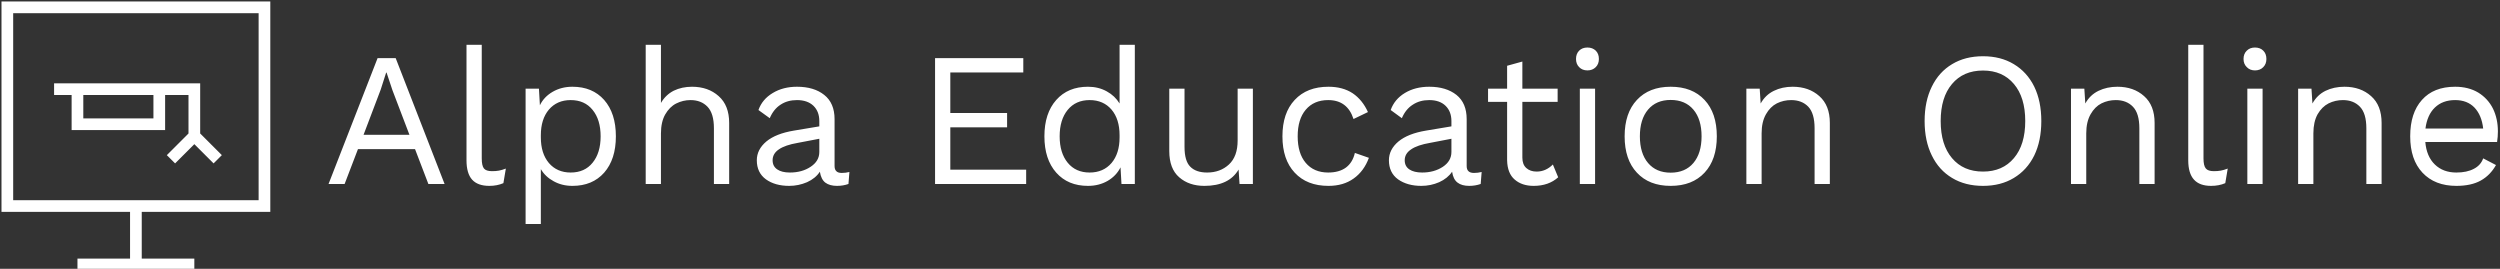 <svg data-v-423bf9ae="" xmlns="http://www.w3.org/2000/svg" viewBox="0 0 837 90" class="iconLeft"><rect x="0" y="0" width="837" height="90" fill="#333333" stroke="none"/><!----><!----><!----><g data-v-423bf9ae="" id="27df083e-aa2b-4453-8cf5-25c4bb80c425" fill="white" transform="matrix(4.559,0,0,4.559,108.359,2.234)"><path d="M7.69 13.02L6.71 10.46L2.52 10.46L1.54 13.02L0.36 13.02L3.96 3.78L5.29 3.78L8.88 13.02L7.69 13.02ZM2.93 9.41L6.30 9.41L5.05 6.13L4.62 4.84L4.59 4.84L4.19 6.09L2.93 9.41ZM11.61 2.80L11.61 11.14L11.61 11.14Q11.61 11.68 11.77 11.88L11.77 11.88L11.77 11.88Q11.93 12.08 12.36 12.08L12.36 12.08L12.36 12.08Q12.66 12.08 12.87 12.04L12.87 12.04L12.87 12.04Q13.09 12.00 13.38 11.89L13.38 11.89L13.20 12.96L13.20 12.96Q12.74 13.16 12.17 13.16L12.17 13.16L12.17 13.16Q11.31 13.16 10.90 12.70L10.90 12.70L10.90 12.70Q10.49 12.24 10.49 11.28L10.49 11.28L10.49 2.80L11.61 2.80ZM18.27 5.88L18.27 5.88Q19.74 5.88 20.60 6.85L20.60 6.85L20.60 6.85Q21.46 7.83 21.46 9.52L21.46 9.52L21.46 9.52Q21.46 11.21 20.60 12.19L20.60 12.19L20.60 12.19Q19.74 13.16 18.27 13.16L18.27 13.16L18.27 13.16Q17.50 13.16 16.89 12.82L16.89 12.82L16.89 12.82Q16.28 12.49 15.95 11.93L15.95 11.93L15.95 15.96L14.83 15.96L14.83 6.02L15.81 6.02L15.88 7.24L15.88 7.24Q16.18 6.62 16.82 6.25L16.82 6.25L16.82 6.25Q17.46 5.88 18.27 5.88L18.27 5.88ZM18.14 12.18L18.14 12.18Q19.17 12.18 19.75 11.46L19.75 11.46L19.75 11.46Q20.34 10.74 20.34 9.52L20.34 9.52L20.34 9.52Q20.34 8.30 19.75 7.58L19.75 7.58L19.75 7.58Q19.17 6.86 18.14 6.86L18.14 6.86L18.14 6.86Q17.14 6.86 16.54 7.56L16.54 7.56L16.54 7.56Q15.95 8.26 15.95 9.44L15.95 9.44L15.95 9.60L15.95 9.60Q15.95 10.78 16.54 11.48L16.54 11.48L16.54 11.48Q17.14 12.18 18.14 12.18L18.14 12.18ZM27.05 5.88L27.05 5.88Q28.24 5.88 29.01 6.57L29.01 6.57L29.01 6.57Q29.78 7.25 29.78 8.54L29.78 8.54L29.78 13.02L28.66 13.02L28.66 8.93L28.66 8.93Q28.66 7.84 28.19 7.35L28.19 7.35L28.19 7.35Q27.72 6.86 26.94 6.86L26.94 6.86L26.94 6.86Q26.39 6.86 25.89 7.11L25.89 7.11L25.89 7.11Q25.40 7.36 25.08 7.92L25.08 7.92L25.08 7.92Q24.77 8.47 24.77 9.31L24.77 9.31L24.77 13.02L23.65 13.02L23.65 2.80L24.77 2.80L24.77 7.07L24.77 7.07Q25.12 6.47 25.71 6.17L25.71 6.17L25.71 6.17Q26.31 5.88 27.05 5.88L27.05 5.88ZM38.05 12.21L38.05 12.21Q38.33 12.21 38.61 12.14L38.61 12.14L38.54 13.02L38.54 13.02Q38.15 13.16 37.70 13.16L37.70 13.16L37.70 13.16Q37.16 13.16 36.84 12.92L36.84 12.92L36.84 12.92Q36.53 12.68 36.44 12.12L36.44 12.12L36.44 12.12Q36.12 12.61 35.50 12.89L35.50 12.89L35.50 12.89Q34.87 13.16 34.19 13.16L34.19 13.16L34.19 13.16Q33.15 13.16 32.48 12.68L32.48 12.68L32.48 12.68Q31.81 12.19 31.81 11.28L31.81 11.28L31.81 11.28Q31.81 10.49 32.51 9.90L32.51 9.90L32.51 9.90Q33.21 9.32 34.54 9.10L34.54 9.10L36.40 8.79L36.40 8.40L36.40 8.40Q36.40 7.70 35.97 7.28L35.97 7.28L35.97 7.28Q35.53 6.86 34.76 6.86L34.76 6.86L34.76 6.86Q34.06 6.86 33.55 7.20L33.55 7.20L33.55 7.20Q33.04 7.53 32.76 8.19L32.76 8.19L31.93 7.59L31.93 7.59Q32.21 6.80 32.98 6.34L32.98 6.34L32.98 6.34Q33.74 5.88 34.76 5.88L34.76 5.88L34.76 5.88Q36.01 5.88 36.76 6.48L36.76 6.48L36.76 6.48Q37.52 7.08 37.52 8.26L37.52 8.26L37.52 11.70L37.52 11.70Q37.52 11.96 37.65 12.08L37.65 12.08L37.65 12.08Q37.77 12.21 38.05 12.21L38.05 12.21ZM34.24 12.18L34.24 12.18Q35.13 12.18 35.76 11.76L35.76 11.76L35.76 11.76Q36.40 11.34 36.40 10.67L36.40 10.67L36.40 9.70L34.83 10.00L34.83 10.00Q33.89 10.16 33.43 10.48L33.43 10.48L33.43 10.48Q32.97 10.79 32.97 11.28L32.97 11.28L32.97 11.28Q32.97 11.72 33.31 11.95L33.31 11.95L33.31 11.95Q33.64 12.18 34.24 12.18L34.24 12.18ZM46.02 11.97L51.59 11.97L51.59 13.02L44.90 13.02L44.90 3.78L51.38 3.78L51.38 4.83L46.02 4.83L46.02 7.81L50.19 7.81L50.19 8.86L46.02 8.86L46.02 11.97ZM58.45 2.80L59.57 2.80L59.57 13.02L58.59 13.02L58.52 11.80L58.52 11.80Q58.21 12.42 57.58 12.79L57.58 12.79L57.58 12.79Q56.94 13.16 56.13 13.16L56.13 13.16L56.13 13.16Q54.66 13.16 53.80 12.19L53.80 12.19L53.80 12.19Q52.93 11.21 52.93 9.52L52.93 9.52L52.93 9.52Q52.93 7.83 53.80 6.85L53.80 6.85L53.80 6.85Q54.66 5.88 56.13 5.88L56.13 5.88L56.13 5.88Q56.90 5.88 57.51 6.22L57.51 6.22L57.51 6.22Q58.11 6.55 58.45 7.11L58.45 7.11L58.45 2.80ZM56.25 12.18L56.25 12.18Q57.26 12.18 57.86 11.48L57.86 11.48L57.86 11.48Q58.45 10.78 58.45 9.60L58.45 9.60L58.45 9.44L58.45 9.44Q58.45 8.26 57.86 7.56L57.86 7.56L57.86 7.56Q57.26 6.86 56.25 6.86L56.25 6.86L56.25 6.86Q55.23 6.86 54.64 7.58L54.64 7.58L54.64 7.58Q54.05 8.30 54.05 9.52L54.05 9.52L54.05 9.52Q54.05 10.74 54.64 11.46L54.64 11.46L54.64 11.46Q55.23 12.18 56.25 12.18L56.25 12.18ZM67.12 6.02L68.24 6.02L68.24 13.02L67.26 13.02L67.19 11.96L67.19 11.96Q66.49 13.16 64.68 13.16L64.68 13.16L64.68 13.16Q63.55 13.16 62.83 12.53L62.83 12.53L62.83 12.53Q62.10 11.90 62.10 10.60L62.10 10.60L62.10 6.02L63.22 6.02L63.22 10.30L63.22 10.30Q63.22 11.33 63.64 11.75L63.64 11.75L63.64 11.75Q64.06 12.18 64.88 12.18L64.88 12.18L64.88 12.18Q65.84 12.18 66.48 11.59L66.48 11.59L66.48 11.59Q67.12 11.00 67.12 9.83L67.12 9.83L67.12 6.02ZM73.79 5.88L73.79 5.88Q74.84 5.88 75.57 6.36L75.57 6.36L75.57 6.36Q76.29 6.85 76.69 7.74L76.69 7.74L75.63 8.25L75.63 8.25Q75.18 6.86 73.77 6.86L73.77 6.86L73.77 6.86Q72.72 6.86 72.12 7.57L72.12 7.57L72.12 7.57Q71.53 8.27 71.53 9.52L71.53 9.52L71.53 9.52Q71.53 10.77 72.12 11.47L72.12 11.47L72.12 11.47Q72.72 12.18 73.77 12.18L73.77 12.18L73.77 12.18Q74.58 12.18 75.08 11.81L75.08 11.81L75.08 11.81Q75.57 11.44 75.73 10.74L75.73 10.74L76.76 11.10L76.76 11.10Q76.40 12.08 75.64 12.62L75.64 12.62L75.64 12.62Q74.89 13.16 73.79 13.16L73.79 13.16L73.79 13.16Q72.21 13.16 71.31 12.19L71.31 12.19L71.31 12.19Q70.41 11.23 70.41 9.52L70.41 9.52L70.41 9.52Q70.41 7.81 71.31 6.85L71.31 6.85L71.31 6.85Q72.21 5.88 73.79 5.88L73.79 5.88ZM84.48 12.21L84.48 12.21Q84.76 12.21 85.04 12.14L85.04 12.14L84.97 13.02L84.97 13.02Q84.57 13.16 84.13 13.16L84.13 13.16L84.13 13.16Q83.58 13.16 83.27 12.92L83.27 12.92L83.27 12.92Q82.95 12.68 82.87 12.12L82.87 12.12L82.87 12.12Q82.54 12.61 81.92 12.89L81.92 12.89L81.92 12.89Q81.30 13.16 80.61 13.16L80.61 13.16L80.61 13.16Q79.58 13.16 78.90 12.68L78.90 12.68L78.90 12.68Q78.23 12.19 78.23 11.28L78.23 11.28L78.23 11.28Q78.23 10.49 78.93 9.90L78.93 9.90L78.93 9.90Q79.63 9.32 80.96 9.10L80.96 9.10L82.82 8.79L82.82 8.40L82.82 8.40Q82.82 7.70 82.39 7.28L82.39 7.28L82.39 7.28Q81.96 6.86 81.19 6.86L81.19 6.86L81.19 6.86Q80.49 6.86 79.98 7.20L79.98 7.20L79.98 7.20Q79.46 7.53 79.18 8.19L79.18 8.19L78.36 7.59L78.36 7.59Q78.64 6.80 79.40 6.34L79.40 6.34L79.40 6.34Q80.16 5.88 81.19 5.88L81.19 5.88L81.19 5.88Q82.43 5.88 83.19 6.48L83.19 6.48L83.19 6.48Q83.94 7.08 83.94 8.26L83.94 8.26L83.94 11.70L83.94 11.70Q83.94 11.96 84.07 12.08L84.07 12.08L84.07 12.08Q84.20 12.21 84.48 12.21L84.48 12.21ZM80.67 12.18L80.67 12.18Q81.55 12.18 82.19 11.76L82.19 11.76L82.19 11.76Q82.82 11.34 82.82 10.67L82.82 10.67L82.82 9.70L81.26 10.00L81.26 10.00Q80.32 10.16 79.86 10.48L79.86 10.48L79.86 10.48Q79.39 10.79 79.39 11.28L79.39 11.28L79.39 11.28Q79.39 11.72 79.73 11.95L79.73 11.95L79.73 11.95Q80.07 12.18 80.67 12.18L80.67 12.18ZM90.27 11.59L90.66 12.53L90.66 12.53Q89.96 13.16 88.86 13.16L88.86 13.16L88.86 13.16Q88.00 13.16 87.47 12.70L87.47 12.70L87.47 12.70Q86.93 12.24 86.91 11.28L86.91 11.28L86.91 6.99L85.51 6.99L85.51 6.02L86.91 6.02L86.91 4.34L88.03 4.03L88.03 6.02L90.62 6.02L90.62 6.99L88.03 6.99L88.03 11.09L88.03 11.09Q88.03 11.59 88.32 11.85L88.32 11.85L88.32 11.85Q88.61 12.11 89.08 12.11L89.08 12.11L89.08 12.11Q89.75 12.11 90.27 11.59L90.27 11.59ZM92.81 4.68L92.81 4.68Q92.43 4.68 92.20 4.44L92.20 4.44L92.20 4.44Q91.97 4.21 91.97 3.84L91.97 3.84L91.97 3.84Q91.97 3.46 92.20 3.23L92.20 3.23L92.20 3.23Q92.43 3.00 92.81 3.00L92.81 3.00L92.81 3.00Q93.18 3.00 93.42 3.23L93.42 3.23L93.42 3.23Q93.65 3.46 93.65 3.84L93.65 3.84L93.65 3.84Q93.65 4.21 93.42 4.44L93.42 4.44L93.42 4.44Q93.18 4.68 92.81 4.68L92.81 4.68ZM93.37 6.02L93.37 13.02L92.25 13.02L92.25 6.02L93.37 6.02ZM98.92 5.88L98.92 5.88Q100.51 5.88 101.41 6.85L101.41 6.85L101.41 6.85Q102.31 7.81 102.31 9.52L102.31 9.52L102.31 9.52Q102.31 11.23 101.41 12.19L101.41 12.19L101.41 12.19Q100.51 13.16 98.92 13.16L98.92 13.16L98.92 13.16Q97.34 13.16 96.44 12.19L96.44 12.19L96.44 12.19Q95.54 11.23 95.54 9.52L95.54 9.52L95.54 9.52Q95.54 7.81 96.44 6.85L96.44 6.85L96.44 6.85Q97.34 5.88 98.92 5.88L98.92 5.88ZM98.92 6.85L98.92 6.85Q97.86 6.85 97.26 7.56L97.26 7.56L97.26 7.56Q96.66 8.27 96.66 9.52L96.66 9.52L96.66 9.52Q96.66 10.77 97.26 11.48L97.26 11.48L97.26 11.48Q97.86 12.19 98.92 12.19L98.92 12.19L98.92 12.19Q99.99 12.19 100.59 11.48L100.59 11.48L100.59 11.48Q101.19 10.77 101.19 9.52L101.19 9.52L101.19 9.52Q101.19 8.27 100.59 7.56L100.59 7.56L100.59 7.56Q99.99 6.85 98.92 6.85L98.92 6.85ZM107.88 5.88L107.88 5.88Q109.07 5.88 109.84 6.57L109.84 6.57L109.84 6.57Q110.61 7.25 110.61 8.54L110.61 8.54L110.61 13.02L109.49 13.02L109.49 8.93L109.49 8.93Q109.49 7.84 109.03 7.35L109.03 7.35L109.03 7.35Q108.56 6.86 107.77 6.86L107.77 6.86L107.77 6.86Q107.21 6.86 106.72 7.10L106.72 7.10L106.72 7.10Q106.23 7.35 105.92 7.90L105.92 7.90L105.92 7.90Q105.60 8.46 105.60 9.30L105.60 9.30L105.60 13.02L104.48 13.02L104.48 6.02L105.46 6.02L105.53 7.11L105.53 7.11Q105.88 6.48 106.50 6.18L106.50 6.18L106.50 6.18Q107.11 5.88 107.88 5.88L107.88 5.88ZM121.86 3.64L121.86 3.64Q123.16 3.64 124.12 4.22L124.12 4.22L124.12 4.22Q125.09 4.80 125.62 5.87L125.62 5.87L125.62 5.87Q126.14 6.94 126.14 8.40L126.14 8.40L126.14 8.40Q126.14 9.86 125.62 10.93L125.62 10.93L125.62 10.93Q125.09 12.00 124.12 12.58L124.12 12.58L124.12 12.58Q123.16 13.16 121.86 13.16L121.86 13.16L121.86 13.16Q120.55 13.16 119.59 12.58L119.59 12.58L119.59 12.58Q118.62 12.00 118.10 10.93L118.10 10.93L118.10 10.93Q117.57 9.86 117.57 8.40L117.57 8.40L117.57 8.40Q117.57 6.94 118.10 5.87L118.10 5.87L118.10 5.87Q118.62 4.80 119.59 4.22L119.59 4.22L119.59 4.22Q120.55 3.64 121.86 3.64L121.86 3.64ZM121.86 4.69L121.86 4.69Q120.41 4.69 119.58 5.68L119.58 5.68L119.58 5.68Q118.75 6.66 118.75 8.40L118.75 8.40L118.75 8.40Q118.75 10.14 119.58 11.12L119.58 11.12L119.58 11.12Q120.41 12.11 121.86 12.11L121.86 12.11L121.86 12.11Q123.30 12.11 124.13 11.12L124.13 11.12L124.13 11.12Q124.96 10.14 124.96 8.40L124.96 8.40L124.96 8.40Q124.96 6.66 124.13 5.68L124.13 5.68L124.13 5.68Q123.30 4.69 121.86 4.69L121.86 4.69ZM131.73 5.88L131.73 5.88Q132.92 5.88 133.69 6.57L133.69 6.57L133.69 6.57Q134.46 7.25 134.46 8.54L134.46 8.54L134.46 13.02L133.34 13.02L133.34 8.93L133.34 8.93Q133.34 7.84 132.87 7.35L132.87 7.35L132.87 7.35Q132.40 6.86 131.61 6.86L131.61 6.86L131.61 6.86Q131.05 6.86 130.56 7.10L130.56 7.10L130.56 7.10Q130.07 7.35 129.76 7.90L129.76 7.90L129.76 7.90Q129.44 8.46 129.44 9.30L129.44 9.30L129.44 13.02L128.32 13.02L128.32 6.02L129.30 6.02L129.37 7.11L129.37 7.11Q129.72 6.48 130.34 6.18L130.34 6.18L130.34 6.18Q130.96 5.88 131.73 5.88L131.73 5.88ZM138.05 2.80L138.05 11.14L138.05 11.14Q138.05 11.68 138.22 11.88L138.22 11.88L138.22 11.88Q138.38 12.08 138.81 12.08L138.81 12.08L138.81 12.08Q139.10 12.08 139.32 12.04L139.32 12.04L139.32 12.04Q139.54 12.00 139.83 11.89L139.83 11.89L139.65 12.96L139.65 12.96Q139.19 13.16 138.61 13.16L138.61 13.16L138.61 13.16Q137.76 13.16 137.35 12.70L137.35 12.70L137.35 12.70Q136.93 12.24 136.93 11.28L136.93 11.28L136.93 2.80L138.05 2.80ZM141.83 4.68L141.83 4.68Q141.46 4.68 141.23 4.44L141.23 4.44L141.23 4.44Q140.99 4.21 140.99 3.84L140.99 3.84L140.99 3.84Q140.99 3.46 141.23 3.23L141.23 3.23L141.23 3.23Q141.46 3.00 141.83 3.00L141.83 3.00L141.83 3.00Q142.21 3.00 142.44 3.23L142.44 3.23L142.44 3.23Q142.67 3.46 142.67 3.84L142.67 3.84L142.67 3.84Q142.67 4.21 142.44 4.44L142.44 4.44L142.44 4.44Q142.21 4.68 141.83 4.68L141.83 4.68ZM142.39 6.02L142.39 13.02L141.27 13.02L141.27 6.02L142.39 6.02ZM148.40 5.88L148.40 5.88Q149.59 5.88 150.36 6.57L150.36 6.57L150.36 6.57Q151.13 7.25 151.13 8.54L151.13 8.54L151.13 13.02L150.01 13.02L150.01 8.93L150.01 8.93Q150.01 7.84 149.54 7.35L149.54 7.35L149.54 7.35Q149.07 6.86 148.29 6.86L148.29 6.86L148.29 6.86Q147.73 6.86 147.24 7.10L147.24 7.10L147.24 7.10Q146.75 7.35 146.43 7.90L146.43 7.90L146.43 7.90Q146.12 8.46 146.12 9.30L146.12 9.30L146.12 13.02L145.00 13.02L145.00 6.02L145.98 6.02L146.05 7.11L146.05 7.11Q146.40 6.48 147.01 6.18L147.01 6.18L147.01 6.18Q147.63 5.88 148.40 5.88L148.40 5.88ZM159.67 9.16L159.67 9.16Q159.67 9.55 159.61 9.94L159.61 9.94L154.34 9.94L154.34 9.94Q154.43 11.00 155.04 11.59L155.04 11.59L155.04 11.59Q155.65 12.18 156.62 12.18L156.62 12.18L156.62 12.18Q157.39 12.18 157.90 11.91L157.90 11.91L157.90 11.91Q158.41 11.65 158.59 11.14L158.59 11.14L159.53 11.63L159.53 11.63Q159.11 12.38 158.41 12.77L158.41 12.77L158.41 12.77Q157.71 13.16 156.62 13.16L156.62 13.16L156.62 13.16Q155.04 13.16 154.13 12.19L154.13 12.19L154.13 12.19Q153.23 11.23 153.23 9.52L153.23 9.52L153.23 9.52Q153.23 7.81 154.09 6.85L154.09 6.85L154.09 6.85Q154.95 5.88 156.53 5.88L156.53 5.88L156.53 5.88Q157.51 5.88 158.23 6.31L158.23 6.31L158.23 6.31Q158.94 6.75 159.31 7.49L159.31 7.49L159.31 7.49Q159.67 8.23 159.67 9.16L159.67 9.16ZM156.53 6.86L156.53 6.86Q155.61 6.86 155.04 7.41L155.04 7.41L155.04 7.41Q154.48 7.95 154.35 8.95L154.35 8.95L158.59 8.95L158.59 8.95Q158.48 7.97 157.95 7.41L157.95 7.41L157.95 7.41Q157.42 6.86 156.53 6.86L156.53 6.86Z"></path></g><!----><g data-v-423bf9ae="" id="2356b737-3d13-443b-9af9-9c3623062867" transform="matrix(3.913,0,0,3.913,-17.109,-17.109)" stroke="none" fill="white"><path d="M21.5 11.5H9v1h1.5v3h8v-3h2v3.293l-1.854 1.854.707.707L21 16.707l1.646 1.646.707-.707-1.853-1.853V11.5zm-4 3h-6v-2h6v2z"></path><path d="M4.5 22.5h11v4H11v1h10v-1h-4.5v-4h11v-18h-23v18zm1-17h21v16h-21v-16z"></path></g><!----></svg>